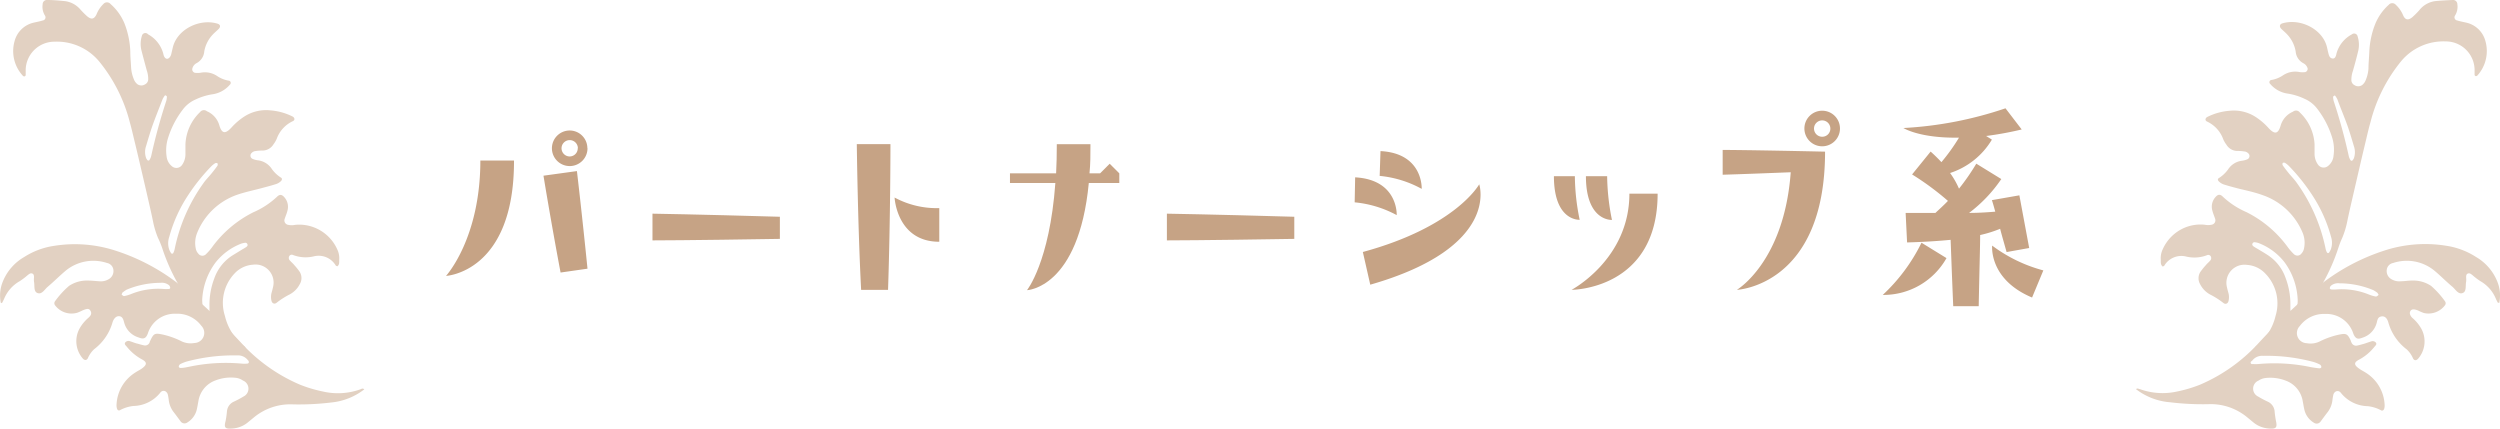 <svg id="レイヤー_1" data-name="レイヤー 1" xmlns="http://www.w3.org/2000/svg" viewBox="0 0 364 62.41"><defs><style>.cls-1{fill:#e2d1c2;}.cls-2{fill:#c6a385;}</style></defs><path class="cls-1" d="M49.11,38.78c-.09-.05-.2-.07-.23-.13a2.89,2.89,0,0,0-3.21-1.32,5.13,5.13,0,0,1-3-.2.42.42,0,0,0-.57.19.53.53,0,0,0,.11.61c.2.23.45.43.64.67a9.09,9.09,0,0,1,.8,1,1.73,1.73,0,0,1,0,1.77,3.5,3.5,0,0,1-1.46,1.49,11.61,11.61,0,0,0-1.89,1.2c-.33.29-.7.12-.78-.3a2.32,2.32,0,0,1,0-1.05c.08-.3.17-.6.23-.9a2.63,2.63,0,0,0-2.92-3.27,4,4,0,0,0-2.68,1.28A6.21,6.21,0,0,0,32.75,46a7.91,7.91,0,0,0,3,4.56c-.23.31-.42.09-.58,0a15.88,15.88,0,0,1-6-4.67,28,28,0,0,1-5.57-9.82A13.35,13.35,0,0,0,23,34.63a12.73,12.73,0,0,1-.72-2.4c-.16-.78-.33-1.55-.51-2.33q-.6-2.64-1.22-5.28c-.29-1.25-.58-2.49-.88-3.73-.25-1-.48-2.07-.77-3.09a22.88,22.88,0,0,0-4.5-8.9A8,8,0,0,0,7.94,6.07a4.19,4.19,0,0,0-4.2,4.08c0,.27,0,.53,0,.79,0,.07-.1.16-.16.18A.28.28,0,0,1,3.3,11,5.29,5.29,0,0,1,2.12,6,3.72,3.72,0,0,1,4.94,3.29c.43-.1.87-.18,1.29-.31a.46.46,0,0,0,.32-.71A2.41,2.41,0,0,1,6.21.62.62.62,0,0,1,6.91,0c.84,0,1.68.08,2.51.16A3.54,3.54,0,0,1,11.7,1.38a12.44,12.44,0,0,0,1,1c.61.5,1,.42,1.35-.28a4.28,4.28,0,0,1,1-1.51.68.68,0,0,1,1.05,0,7.6,7.6,0,0,1,2.05,2.89,12.4,12.4,0,0,1,.82,4c0,.79.08,1.58.12,2.38a5.29,5.29,0,0,0,.39,1.66,1.69,1.69,0,0,0,.54.75,1,1,0,0,0,1.12,0,.82.82,0,0,0,.44-.75,3.86,3.86,0,0,0-.22-1.3c-.27-1-.54-2-.78-2.94a3.91,3.91,0,0,1,.09-2.09A.51.51,0,0,1,21.56,5a4.53,4.53,0,0,1,2.22,2.84c.1.53.37.78.63.71s.46-.38.53-.69.14-.6.21-.9c.6-2.67,3.88-4.3,6.5-3.52.44.13.51.45.18.78s-.59.53-.86.82a4.77,4.77,0,0,0-1.23,2.45,2.11,2.11,0,0,1-1.11,1.7A1.21,1.21,0,0,0,28,10a.51.51,0,0,0,.38.6,3.38,3.38,0,0,0,.78,0,3.19,3.19,0,0,1,2.41.44,4.38,4.38,0,0,0,1.7.7.33.33,0,0,1,.2.59,4.09,4.09,0,0,1-2.62,1.41,8.92,8.92,0,0,0-2.38.75,4.59,4.59,0,0,0-1.85,1.46,13.21,13.21,0,0,0-2.21,4.34,6,6,0,0,0-.15,2.5A2.1,2.1,0,0,0,25,24.18,1,1,0,0,0,26.52,24,2.68,2.68,0,0,0,27,22.48c0-.49,0-1,0-1.46a6.88,6.88,0,0,1,2.13-4.7.69.69,0,0,1,1-.12,3.16,3.16,0,0,1,1.79,2c.37,1.27.87,1.36,1.79.36a9.31,9.31,0,0,1,2-1.68,5.86,5.86,0,0,1,3.67-.81,8.71,8.71,0,0,1,3.17.87c.38.17.43.55.09.7a4.53,4.53,0,0,0-2.35,2.57,3.81,3.81,0,0,1-.47.8,1.87,1.87,0,0,1-1.66.91,5.79,5.79,0,0,0-.92.07.89.89,0,0,0-.58.26.52.52,0,0,0,.11.88,2.86,2.86,0,0,0,.76.21,2.81,2.81,0,0,1,2.06,1.28,4.77,4.77,0,0,0,1.35,1.26c.18.13.11.32,0,.46a1.92,1.92,0,0,1-.91.51c-.59.19-1.19.34-1.78.5-1.24.34-2.5.59-3.7,1A9.72,9.72,0,0,0,28.67,34a3.88,3.88,0,0,0-.16,2.21,1.41,1.41,0,0,0,.35.7.73.73,0,0,0,1.15.08,7.43,7.43,0,0,0,.87-1,16.62,16.62,0,0,1,6-5.08,12,12,0,0,0,3.42-2.23c.45-.46.79-.37,1.2.16a2.08,2.08,0,0,1,.34,1.88c-.09.38-.26.74-.38,1.12a.65.65,0,0,0,.51.9,2.43,2.43,0,0,0,1,0,6,6,0,0,1,3,.47,6.09,6.09,0,0,1,3.13,3.09,3,3,0,0,1,.29,1.54C49.38,38.17,49.45,38.53,49.11,38.78ZM24.66,36.4a3.24,3.24,0,0,0,.24.44.19.19,0,0,0,.33,0,2.27,2.27,0,0,0,.21-.62A24.89,24.89,0,0,1,29.6,26.7c.34-.5.79-.94,1.18-1.42s.6-.75.88-1.15a.39.39,0,0,0,0-.36.37.37,0,0,0-.34,0,3.25,3.25,0,0,0-.61.5,28.06,28.06,0,0,0-3.37,4.23,20.88,20.88,0,0,0-2.7,6A2.85,2.85,0,0,0,24.66,36.4Zm4.81,8a1.73,1.73,0,0,0,.63,1,.26.26,0,0,0,.4-.17c0-.22,0-.44,0-.66a10.75,10.75,0,0,1,.69-4,6.53,6.53,0,0,1,2.64-3.37l1.47-.9a6.42,6.42,0,0,0,.56-.34c.15-.11.26-.25.14-.45a.3.3,0,0,0-.32-.16,3,3,0,0,0-.52.11,8.76,8.76,0,0,0-3.79,2.78,9.89,9.89,0,0,0-1.93,5.4C29.44,43.87,29.47,44.18,29.47,44.35ZM21.27,23a1,1,0,0,0,.17.28.19.19,0,0,0,.33,0,1.81,1.81,0,0,0,.25-.59,81.5,81.5,0,0,1,2.19-8,2.66,2.66,0,0,0,.09-.63c0-.05-.1-.12-.17-.16s-.11,0-.12,0a3.14,3.14,0,0,0-.34.55c-.49,1.27-1,2.53-1.46,3.81-.35,1-.64,2-.94,3A2.66,2.66,0,0,0,21.27,23Z"/><path class="cls-1" d="M.12,44.1A5.32,5.32,0,0,1,.41,41a7.26,7.26,0,0,1,3.1-3.57,11,11,0,0,1,4.34-1.63,19.16,19.16,0,0,1,9.08.73,29.89,29.89,0,0,1,9.79,5.39,90.68,90.68,0,0,1,8.34,7.94A24.63,24.63,0,0,0,43.66,56,19.26,19.26,0,0,0,47,57a9.68,9.68,0,0,0,5.46-.31c.17-.06.34-.21.58,0a9.31,9.31,0,0,1-4.79,1.91,39.39,39.39,0,0,1-5.54.28A8.32,8.32,0,0,0,37,60.75l-1,.82a3.93,3.93,0,0,1-2.15.82c-1.08.09-1.27-.11-1-1.1a14,14,0,0,0,.2-1.45,1.7,1.7,0,0,1,1-1.36,14.61,14.61,0,0,0,1.41-.75,1.27,1.27,0,0,0-.08-2.32A2.3,2.3,0,0,0,34.23,55a6.22,6.22,0,0,0-2.86.39,3.82,3.82,0,0,0-2.48,3c-.08.43-.15.87-.25,1.29a3,3,0,0,1-1.36,1.83.7.7,0,0,1-1-.18c-.35-.47-.69-.94-1.05-1.4a3.51,3.51,0,0,1-.65-1.6,8.3,8.3,0,0,0-.14-.87c-.16-.57-.75-.76-1.11-.28a5.13,5.13,0,0,1-3.92,1.93,5.36,5.36,0,0,0-1.94.61c-.18.11-.38,0-.44-.24a1.62,1.62,0,0,1-.06-.58,5.8,5.8,0,0,1,2.67-4.62c.32-.22.68-.39,1-.61.79-.57.8-.93,0-1.36a7.2,7.2,0,0,1-2.12-1.76l-.09-.11c-.17-.18-.38-.37-.16-.62a.63.63,0,0,1,.68-.13c.33.1.64.24,1,.33s.65.19,1,.26a.71.71,0,0,0,.84-.43c0-.09.06-.18.1-.27.47-1,.64-1.1,1.66-.9a11.87,11.87,0,0,1,2.76.95,3.06,3.06,0,0,0,2,.31,1.47,1.47,0,0,0,1-2.51,4.36,4.36,0,0,0-3.68-1.75,4.11,4.11,0,0,0-4.11,2.89c-.31.83-.74.8-1.35.56a3.08,3.08,0,0,1-2.07-2.09c-.12-.41-.2-.94-.72-1s-.87.45-1,.91a7.46,7.46,0,0,1-2.68,3.9,3.9,3.9,0,0,0-.91,1.31c-.17.32-.45.33-.71.07a3.85,3.85,0,0,1-.52-4.35,5.74,5.74,0,0,1,1.28-1.58c.29-.26.58-.56.36-1s-.53-.37-1.17-.11a6.94,6.94,0,0,1-.8.35A3,3,0,0,1,8,44.43a.48.48,0,0,1,0-.55,12.64,12.64,0,0,1,2.06-2.26,4.69,4.69,0,0,1,2.77-.77c.53,0,1.06.07,1.6.1a2.22,2.22,0,0,0,1.4-.3,1.36,1.36,0,0,0,.68-1.36,1.15,1.15,0,0,0-.93-1,6.35,6.35,0,0,0-5.94,1.06c-.93.77-1.79,1.65-2.72,2.43-.45.39-.86,1.19-1.54.85-.5-.26-.31-1.06-.43-1.62a2.9,2.9,0,0,1,0-.59c0-.24,0-.51-.27-.6s-.46.1-.65.24a9.83,9.83,0,0,1-1.16.88A5.24,5.24,0,0,0,.59,43.53c-.08.17-.17.35-.26.52S.25,44.07.12,44.1Zm36,8.38a1.8,1.8,0,0,0-1.6-.73,26.32,26.32,0,0,0-7.34.89,5.44,5.44,0,0,0-.94.38.48.48,0,0,0-.21.34c0,.15.16.23.31.21.43,0,.87-.11,1.29-.19a25.71,25.71,0,0,1,7.53-.44,4.94,4.94,0,0,0,.86,0,.22.22,0,0,0,.19-.32A.37.37,0,0,0,36.15,52.48Zm-18.29-9.9c-.06.16-.14.31-.11.33s.25.22.35.2a5.42,5.42,0,0,0,1-.29,10.49,10.49,0,0,1,4.83-.74,5.44,5.44,0,0,0,.57,0c.15,0,.32,0,.31-.21a.58.58,0,0,0-.19-.36,1.66,1.66,0,0,0-1.23-.33,12.85,12.85,0,0,0-4.93,1A5.45,5.45,0,0,0,17.86,42.58Z"/><path class="cls-1" d="M314.61,37.82a3,3,0,0,1,.29-1.54A6.09,6.09,0,0,1,318,33.19a6,6,0,0,1,3-.47,2.43,2.43,0,0,0,1,0,.65.65,0,0,0,.51-.9c-.12-.38-.29-.74-.38-1.12a2.08,2.08,0,0,1,.34-1.88c.41-.53.75-.62,1.2-.16a12,12,0,0,0,3.42,2.23,16.62,16.62,0,0,1,6,5.08,7.43,7.43,0,0,0,.87,1,.73.73,0,0,0,1.15-.08,1.41,1.41,0,0,0,.35-.7,3.88,3.88,0,0,0-.16-2.21,9.72,9.72,0,0,0-5.86-5.57c-1.2-.44-2.46-.69-3.7-1-.59-.16-1.19-.31-1.78-.5a1.92,1.92,0,0,1-.91-.51c-.13-.14-.2-.33,0-.46a4.77,4.77,0,0,0,1.35-1.26,2.81,2.81,0,0,1,2.06-1.28,2.86,2.86,0,0,0,.76-.21.52.52,0,0,0,.11-.88.89.89,0,0,0-.58-.26,5.79,5.79,0,0,0-.92-.07,1.87,1.87,0,0,1-1.66-.91,3.81,3.81,0,0,1-.47-.8,4.53,4.53,0,0,0-2.35-2.57c-.34-.15-.29-.53.09-.7a8.71,8.71,0,0,1,3.17-.87,5.86,5.86,0,0,1,3.67.81,9.31,9.31,0,0,1,2,1.68c.92,1,1.42.91,1.79-.36a3.16,3.16,0,0,1,1.79-2,.69.69,0,0,1,1,.12A6.88,6.88,0,0,1,337,21c0,.49,0,1,0,1.46a2.68,2.68,0,0,0,.49,1.49,1,1,0,0,0,1.48.21,2.1,2.1,0,0,0,.79-1.47,6,6,0,0,0-.15-2.5,13.21,13.21,0,0,0-2.21-4.34,4.59,4.59,0,0,0-1.85-1.46,8.92,8.92,0,0,0-2.38-.75,4.09,4.09,0,0,1-2.62-1.41.33.33,0,0,1,.2-.59,4.38,4.38,0,0,0,1.7-.7,3.19,3.19,0,0,1,2.41-.44,3.38,3.38,0,0,0,.78,0A.51.51,0,0,0,336,10a1.21,1.21,0,0,0-.64-.8,2.11,2.11,0,0,1-1.11-1.7A4.77,4.77,0,0,0,333,5c-.27-.29-.58-.54-.86-.82s-.26-.65.18-.78c2.62-.78,5.9.85,6.5,3.52.07.3.13.61.21.9s.18.61.53.69.53-.18.63-.71A4.53,4.53,0,0,1,342.44,5a.51.51,0,0,1,.83.31,3.91,3.91,0,0,1,.09,2.09c-.24,1-.51,2-.78,2.94a3.86,3.86,0,0,0-.22,1.3.82.82,0,0,0,.44.75,1,1,0,0,0,1.12,0,1.69,1.69,0,0,0,.54-.75,5.29,5.29,0,0,0,.39-1.66c0-.8.09-1.59.12-2.38a12.4,12.4,0,0,1,.82-4,7.6,7.6,0,0,1,2-2.89.68.68,0,0,1,1.05,0,4.28,4.28,0,0,1,1.05,1.51c.31.7.74.78,1.35.28a12.44,12.44,0,0,0,1-1A3.54,3.54,0,0,1,354.58.16c.83-.08,1.67-.12,2.51-.16a.62.62,0,0,1,.7.62,2.41,2.41,0,0,1-.34,1.65.46.46,0,0,0,.32.71c.42.13.86.21,1.29.31A3.72,3.72,0,0,1,361.88,6,5.29,5.29,0,0,1,360.7,11a.28.28,0,0,1-.24.08c-.06,0-.16-.11-.16-.18,0-.26,0-.52,0-.79a4.19,4.19,0,0,0-4.2-4.08,8,8,0,0,0-6.45,2.83,22.88,22.88,0,0,0-4.5,8.9c-.29,1-.52,2.06-.77,3.09-.3,1.24-.59,2.48-.88,3.73q-.61,2.64-1.22,5.28c-.18.78-.35,1.55-.51,2.33a12.73,12.73,0,0,1-.72,2.4,13.35,13.35,0,0,0-.58,1.48,28,28,0,0,1-5.57,9.82,15.88,15.88,0,0,1-6,4.67c-.16.07-.35.29-.58,0a7.91,7.91,0,0,0,3-4.56,6.21,6.21,0,0,0-1.47-6.15,4,4,0,0,0-2.68-1.28,2.63,2.63,0,0,0-2.92,3.27c.06.3.15.6.23.9a2.32,2.32,0,0,1,0,1.05c-.08.42-.45.59-.78.3a11.61,11.61,0,0,0-1.89-1.2,3.5,3.5,0,0,1-1.46-1.49,1.73,1.73,0,0,1,0-1.77,9.09,9.09,0,0,1,.8-1c.19-.24.44-.44.64-.67a.53.53,0,0,0,.11-.61.42.42,0,0,0-.57-.19,5.13,5.13,0,0,1-3,.2,2.89,2.89,0,0,0-3.21,1.32c0,.06-.14.08-.23.13C314.55,38.53,314.62,38.17,314.61,37.82Zm24.78-3.37a20.88,20.88,0,0,0-2.7-6,28.06,28.06,0,0,0-3.37-4.23,3.25,3.25,0,0,0-.61-.5.37.37,0,0,0-.34,0,.39.39,0,0,0,0,.36c.28.4.58.78.88,1.15s.84.92,1.18,1.42a24.89,24.89,0,0,1,4.16,9.48,2.27,2.27,0,0,0,.21.62.19.19,0,0,0,.33,0,3.24,3.24,0,0,0,.24-.44A2.85,2.85,0,0,0,339.39,34.45Zm-4.85,9.11a9.89,9.89,0,0,0-1.93-5.4,8.76,8.76,0,0,0-3.79-2.78,3,3,0,0,0-.52-.11.3.3,0,0,0-.32.16c-.12.2,0,.34.14.45a6.42,6.42,0,0,0,.56.34c.49.3,1,.59,1.47.9a6.53,6.53,0,0,1,2.64,3.37,10.75,10.75,0,0,1,.69,4c0,.22,0,.44,0,.66a.26.26,0,0,0,.4.17,1.73,1.73,0,0,0,.63-1C334.53,44.18,334.56,43.87,334.54,43.56Zm8.19-22.27c-.3-1-.59-2-.94-3-.46-1.28-1-2.54-1.46-3.81a3.14,3.14,0,0,0-.34-.55s-.09-.05-.12,0-.18.11-.17.16a2.66,2.66,0,0,0,.09.63,81.5,81.5,0,0,1,2.19,8,1.81,1.81,0,0,0,.25.59.19.19,0,0,0,.33,0,1,1,0,0,0,.17-.28A2.66,2.66,0,0,0,342.73,21.29Z"/><path class="cls-1" d="M363.67,44.05c-.09-.17-.18-.35-.26-.52a5.24,5.24,0,0,0-2.26-2.59,9.83,9.83,0,0,1-1.16-.88c-.19-.14-.38-.33-.65-.24s-.27.36-.27.6a2.9,2.9,0,0,1,0,.59c-.12.56.07,1.36-.43,1.62-.68.34-1.09-.46-1.54-.85-.93-.78-1.79-1.66-2.72-2.43a6.35,6.35,0,0,0-5.94-1.06,1.15,1.15,0,0,0-.93,1,1.36,1.36,0,0,0,.68,1.36,2.22,2.22,0,0,0,1.4.3c.54,0,1.07-.11,1.6-.1a4.69,4.69,0,0,1,2.77.77A12.64,12.64,0,0,1,356,43.88a.48.48,0,0,1,0,.55,3,3,0,0,1-3.1,1.14,6.94,6.94,0,0,1-.8-.35c-.64-.26-1-.23-1.17.11s.07.75.36,1a5.74,5.74,0,0,1,1.28,1.58,3.85,3.85,0,0,1-.52,4.35c-.26.26-.54.25-.71-.07a3.9,3.9,0,0,0-.91-1.31,7.46,7.46,0,0,1-2.68-3.9c-.12-.46-.41-1-1-.91s-.6.58-.72,1A3.08,3.08,0,0,1,344,49.16c-.61.24-1,.27-1.35-.56a4.11,4.11,0,0,0-4.11-2.89,4.36,4.36,0,0,0-3.68,1.75,1.47,1.47,0,0,0,1,2.51,3.06,3.06,0,0,0,2-.31,11.87,11.87,0,0,1,2.76-.95c1-.2,1.19-.1,1.66.9,0,.09.06.18.1.27a.71.71,0,0,0,.84.43c.33-.07.66-.16,1-.26s.64-.23,1-.33a.63.63,0,0,1,.68.13c.22.25,0,.44-.16.62l-.09.11a7.2,7.2,0,0,1-2.12,1.76c-.84.43-.83.79,0,1.36.31.22.67.39,1,.61a5.8,5.8,0,0,1,2.67,4.62,1.62,1.62,0,0,1-.06.58c-.06.2-.26.35-.44.24a5.36,5.36,0,0,0-1.94-.61,5.13,5.13,0,0,1-3.92-1.93c-.36-.48-.95-.29-1.11.28a8.3,8.3,0,0,0-.14.87,3.51,3.51,0,0,1-.65,1.6c-.36.46-.7.93-1.05,1.4a.7.7,0,0,1-1,.18,3,3,0,0,1-1.36-1.83c-.1-.42-.17-.86-.25-1.29a3.82,3.82,0,0,0-2.48-3,6.22,6.22,0,0,0-2.86-.39,2.3,2.3,0,0,0-1.09.38,1.27,1.27,0,0,0-.08,2.32,14.61,14.61,0,0,0,1.41.75,1.7,1.7,0,0,1,1,1.36,14,14,0,0,0,.2,1.45c.22,1,0,1.19-1.05,1.1a3.93,3.93,0,0,1-2.15-.82l-1-.82a8.32,8.32,0,0,0-5.68-1.9,39.39,39.39,0,0,1-5.54-.28A9.31,9.31,0,0,1,311,56.66c.24-.2.41,0,.58,0A9.68,9.68,0,0,0,317,57a19.26,19.26,0,0,0,3.35-1,24.63,24.63,0,0,0,8.6-6.16,90.68,90.68,0,0,1,8.34-7.94,29.89,29.89,0,0,1,9.79-5.39,19.16,19.16,0,0,1,9.08-.73,11,11,0,0,1,4.34,1.63,7.26,7.26,0,0,1,3.1,3.57,5.32,5.32,0,0,1,.29,3.13C363.75,44.07,363.68,44.07,363.67,44.05Zm-35.91,8.59A.22.22,0,0,0,328,53a4.94,4.94,0,0,0,.86,0,25.71,25.71,0,0,1,7.53.44c.42.08.86.14,1.29.19.15,0,.31-.06.31-.21a.48.48,0,0,0-.21-.34,5.44,5.44,0,0,0-.94-.38,26.32,26.32,0,0,0-7.34-.89,1.8,1.8,0,0,0-1.6.73A.37.37,0,0,0,327.76,52.64Zm17.81-10.39a12.85,12.85,0,0,0-4.93-1,1.66,1.66,0,0,0-1.23.33.58.58,0,0,0-.19.36c0,.16.16.21.31.21a5.44,5.44,0,0,0,.57,0,10.49,10.49,0,0,1,4.83.74,5.42,5.42,0,0,0,1,.29c.1,0,.25-.11.35-.2s-.05-.17-.11-.33A5.45,5.45,0,0,0,345.57,42.25Z"/><path class="cls-2" d="M64.94,40.17s5-5.42,5-16.8h4.9C74.88,39.68,64.94,40.17,64.94,40.17ZM84,24.91s.73,6.16,1.54,14.21l-3.92.56c-1.44-7.63-2.49-14.1-2.49-14.1Zm1.54-3.33A2.59,2.59,0,1,1,82.93,19,2.58,2.58,0,0,1,85.52,21.58Zm-1.4,0a1.19,1.19,0,1,0-1.19,1.2A1.18,1.18,0,0,0,84.12,21.58Z"/><path class="cls-2" d="M95,31.11s6.51.1,18.55.45v3.22C100.29,35,95,35,95,35Z"/><path class="cls-2" d="M129.3,42.2h-3.92c-.49-9.45-.63-21.21-.63-21.21h4.9S129.65,31.81,129.3,42.2Zm7.46-7c-6.2,0-6.51-6.44-6.51-6.44a12.91,12.91,0,0,0,6.51,1.54Z"/><path class="cls-2" d="M158.77,21c0,1.5,0,2.91-.14,4.24h1.54l1.4-1.4,1.4,1.4v1.4h-4.44c-1.47,15.36-9,15.61-9,15.61s3.29-4.06,4.13-15.61h-6.61v-1.4h6.72c.07-1.33.1-2.74.1-4.24Z"/><path class="cls-2" d="M169.9,31.11s6.51.1,18.55.45v3.22C175.19,35,169.9,35,169.9,35Z"/><path class="cls-2" d="M197.31,25.82c6.3.35,6.05,5.5,6.05,5.5a16,16,0,0,0-6.12-1.86Zm18.06,1s3.18,9.17-15.86,14.63l-1.08-4.76C212,33,215.37,26.84,215.37,26.84ZM207,27.5a15.82,15.82,0,0,0-6.12-1.89L201,22C207.25,22.32,207,27.5,207,27.5Z"/><path class="cls-2" d="M226.25,25.65h3.05A32.24,32.24,0,0,0,230,32S226.25,32.26,226.25,25.65Zm11,2.55h4.1c0,14-12.53,14-12.53,14S237.24,37.76,237.24,28.2Zm-6.33-2.55H234a33.55,33.55,0,0,0,.7,6.37S230.91,32.26,230.91,25.65Z"/><path class="cls-2" d="M250.82,21.83s3.75,0,14.91.25c0,19.56-12.84,20.12-12.84,20.12s6.89-4.06,7.84-17.12c-7.28.29-9.91.36-9.91.36Zm17.08-3.12a2.59,2.59,0,1,1-2.59-2.59A2.59,2.59,0,0,1,267.9,18.71Zm-1.4,0a1.19,1.19,0,1,0-1.19,1.2A1.18,1.18,0,0,0,266.5,18.71Z"/><path class="cls-2" d="M279.77,35.34l3.64,2.24a10.52,10.52,0,0,1-9.28,5.36A26,26,0,0,0,279.77,35.34Zm14.59-16.49a48.58,48.58,0,0,1-5.18.95l.84.53a11.07,11.07,0,0,1-6.09,4.86,11.8,11.8,0,0,1,1.3,2.28,32.19,32.19,0,0,0,2.52-3.64l3.64,2.24A20.74,20.74,0,0,1,286.7,31c1.61,0,2.87-.11,3.81-.18-.35-1.29-.49-1.68-.49-1.68l4-.7,1.43,7.67-3.29.59c-.38-1.36-.7-2.45-.94-3.39a17.53,17.53,0,0,1-2.91.91c0,1.57-.1,4.62-.21,10.36h-3.71c-.21-4.9-.31-7.91-.38-9.66-1.75.17-3.85.31-6.34.38L277.46,31c1.61,0,3,0,4.34,0,.56-.53,1.19-1.09,1.82-1.75a40.07,40.07,0,0,0-5.22-3.85l2.7-3.33c.59.53,1.12,1.05,1.57,1.54a27.83,27.83,0,0,0,2.56-3.57c-5.78.1-8.09-1.4-8.09-1.4A55.25,55.25,0,0,0,292,15.77Zm1.51,24.47c-6.34-2.66-5.81-7.56-5.81-7.56a21.69,21.69,0,0,0,7.45,3.61Z"/></svg>
